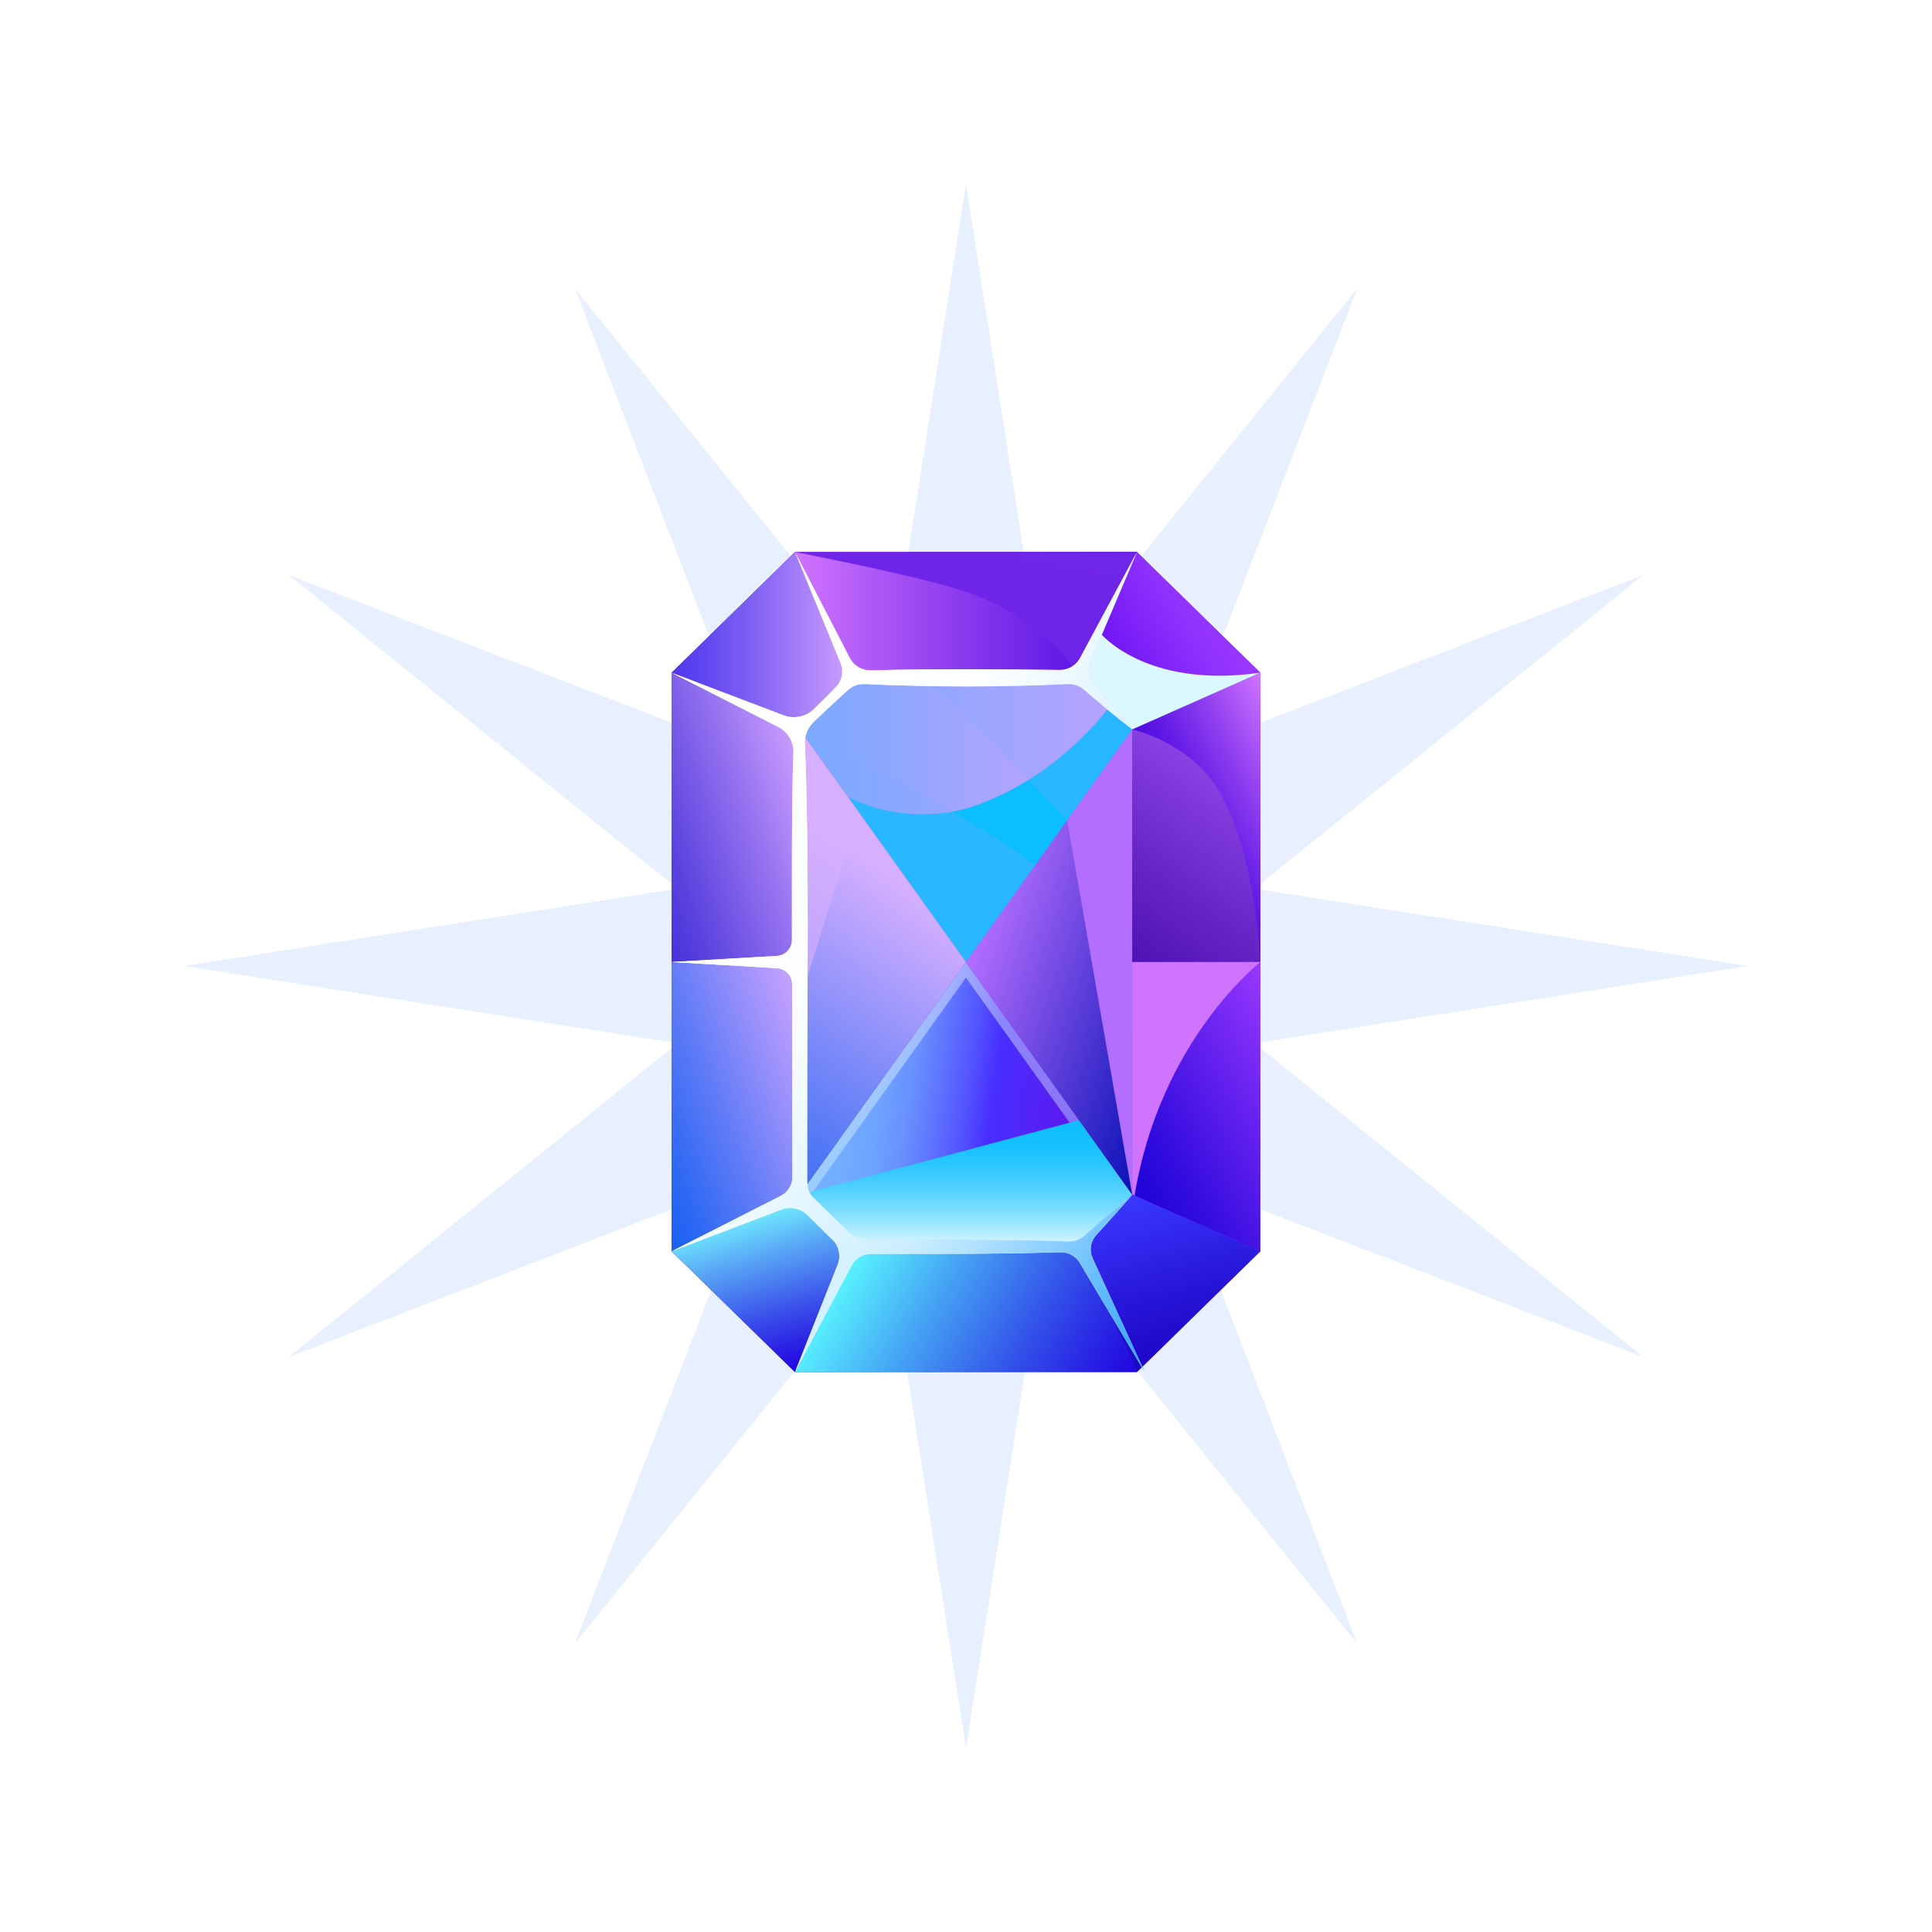 <svg width="210" height="210" viewBox="0 0 210 210" fill="none" xmlns="http://www.w3.org/2000/svg">
<g filter="url(#filter0_df)">
<path d="M105 20L113.403 73.639L147.5 31.388L127.958 82.042L178.612 62.5L136.361 96.597L190 105L136.361 113.403L178.612 147.5L127.958 127.958L147.5 178.612L113.403 136.361L105 190L96.597 136.361L62.5 178.612L82.042 127.958L31.388 147.5L73.639 113.403L20 105L73.639 96.597L31.388 62.5L82.042 82.042L62.5 31.388L96.597 73.639L105 20Z" fill="#1760F1" fill-opacity="0.1"/>
</g>
<g filter="url(#filter1_d)">
<path d="M123.579 149.139H86.411L73.004 136.016V73.123L86.411 60H123.579L136.989 73.123V136.016L123.579 149.139Z" fill="url(#paint0_linear)"/>
<path d="M123.063 129.849L104.994 104.568L86.925 129.849L92.711 135.511H117.277L123.063 129.849Z" fill="url(#paint1_linear)"/>
<path opacity="0.43" d="M121.773 129.739L119.822 131.639L116.866 134.539H93.122L90.158 131.639L88.215 129.739L104.994 106.265L121.773 129.739ZM104.994 104.568L86.925 129.849L92.711 135.511H117.277L123.063 129.849L104.994 104.568Z" fill="url(#paint2_linear)"/>
<path style="mix-blend-mode:screen" d="M117.277 121.753L86.936 129.849L92.722 135.511H117.287L123.073 129.849L117.277 121.753Z" fill="url(#paint3_linear)"/>
<path d="M104.994 104.568L123.063 79.282L117.277 73.62H92.711C90.451 75.829 89.183 77.07 86.925 79.282L104.994 104.568Z" fill="url(#paint4_linear)"/>
<path style="mix-blend-mode:screen" d="M105.541 87.728C101.617 89.008 96.248 88.752 92.201 86.651L105.002 104.568L123.063 79.282L120.586 76.855C116.641 81.795 111.544 85.724 105.541 87.728Z" fill="url(#paint5_linear)"/>
<path style="mix-blend-mode:screen" opacity="0.25" d="M115.998 89.175L123.06 79.289L117.274 73.627H100.409C105.841 78.578 110.97 83.825 115.998 89.175Z" fill="url(#paint6_linear)"/>
<path style="mix-blend-mode:screen" opacity="0.25" d="M86.925 79.282L104.994 104.56L112.511 94.046C104.913 88.166 86.925 79.282 86.925 79.282Z" fill="url(#paint7_linear)"/>
<path d="M104.994 104.568L123.065 129.849V79.289L104.994 104.568Z" fill="url(#paint8_linear)"/>
<path d="M115.998 89.175L123.065 129.849V79.289L115.998 89.175Z" fill="url(#paint9_linear)"/>
<path d="M104.994 104.568L86.925 79.289V129.849L104.994 104.568Z" fill="url(#paint10_linear)"/>
<path style="mix-blend-mode:screen" opacity="0.21" d="M104.994 104.568L93.347 88.276C91.242 95.162 89.102 102.039 86.925 108.909V129.849L104.994 104.568Z" fill="url(#paint11_linear)"/>
<path style="mix-blend-mode:screen" opacity="0.7" d="M86.925 79.282V108.909C89.088 102.038 91.228 95.16 93.347 88.276L86.925 79.282Z" fill="url(#paint12_linear)"/>
<path d="M73 73.123V104.568H86.925V79.289L73 73.123Z" fill="url(#paint13_linear)"/>
<path d="M73 136.016L86.925 129.849V104.568H73V136.016Z" fill="url(#paint14_linear)"/>
<path d="M136.988 73.123L123.065 79.289V104.568H136.988V73.123Z" fill="url(#paint15_linear)"/>
<path style="mix-blend-mode:screen" d="M136.988 73.123L123.063 79.281C123.063 79.281 128.213 80.446 131.433 84.454C136.455 90.708 136.988 104.56 136.988 104.56V73.123Z" fill="url(#paint16_linear)"/>
<path d="M123.065 104.568V129.849L136.988 136.016V104.568H123.065Z" fill="url(#paint17_linear)"/>
<path style="mix-blend-mode:screen" d="M123.063 104.568V129.849L123.324 129.962C126.081 113.043 136.993 104.568 136.993 104.568H123.063Z" fill="url(#paint18_linear)"/>
<path d="M117.277 73.627L123.578 60H86.41L92.711 73.627H117.277Z" fill="url(#paint19_linear)"/>
<path style="mix-blend-mode:screen" d="M117.277 73.627L123.578 60H86.41L92.711 73.627H117.277Z" fill="url(#paint20_linear)"/>
<path style="mix-blend-mode:screen" d="M117.277 73.627L123.578 60H86.41C86.41 60 98.936 62.424 104.128 64.049C114.483 67.292 117.277 73.627 117.277 73.627Z" fill="url(#paint21_linear)"/>
<path d="M123.063 79.282L136.988 73.115L123.578 60L117.277 73.627L123.063 79.282Z" fill="url(#paint22_linear)"/>
<path style="mix-blend-mode:screen" d="M123.063 79.281L136.988 73.115C124.433 74.925 119.531 68.744 119.531 68.744L117.277 73.607L123.063 79.281Z" fill="url(#paint23_linear)"/>
<path d="M86.927 79.282C89.184 77.07 90.452 75.829 92.712 73.62L86.411 60L73.004 73.123L86.927 79.282Z" fill="url(#paint24_linear)"/>
<path d="M123.063 129.849L117.277 135.511L123.578 149.139L136.988 136.015L123.063 129.849Z" fill="url(#paint25_linear)"/>
<path d="M86.925 129.849L73.003 136.015L86.413 149.139L92.714 135.511L86.925 129.849Z" fill="url(#paint26_linear)"/>
<path d="M117.277 135.511H92.711L86.41 149.139H123.578L117.277 135.511Z" fill="url(#paint27_linear)"/>
<path d="M119.151 134.254C120.474 132.803 121.792 131.344 123.074 129.849C121.285 131.311 119.546 132.831 117.806 134.352C117.349 134.754 116.749 134.965 116.135 134.94C108.769 134.685 101.409 134.728 94.038 134.736C93.725 134.736 93.415 134.675 93.125 134.558C92.836 134.441 92.573 134.269 92.351 134.052L88.428 130.213C87.983 129.776 87.733 129.184 87.732 128.567V121.979C87.714 108.251 87.994 94.481 87.494 80.769C87.479 80.351 87.552 79.935 87.71 79.547C87.867 79.159 88.106 78.807 88.409 78.514C89.623 77.341 91.527 75.57 92.228 74.963C92.712 74.546 93.342 74.329 93.986 74.357C101.333 74.692 108.707 74.707 116.054 74.357C116.7 74.326 117.332 74.544 117.817 74.963C119.535 76.451 121.277 77.915 123.09 79.292C121.782 77.631 120.38 76.033 118.962 74.457C118.651 74.117 118.444 73.699 118.365 73.25C118.286 72.801 118.338 72.339 118.515 71.918L123.584 60L117.385 71.541C117.172 71.934 116.852 72.261 116.46 72.487C116.069 72.713 115.621 72.828 115.167 72.821C111.367 72.775 101.257 72.647 94.682 72.87C94.209 72.885 93.742 72.767 93.335 72.532C92.929 72.296 92.599 71.951 92.385 71.539L86.411 60C88.064 64.029 89.716 68.058 91.368 72.089C91.539 72.505 91.589 72.959 91.512 73.401C91.435 73.843 91.235 74.255 90.934 74.592C90.575 74.992 89.445 76.128 88.459 77.078C88.035 77.49 87.497 77.772 86.911 77.891C86.326 78.01 85.718 77.959 85.161 77.746L73.004 73.123L84.578 79.01C85.096 79.275 85.528 79.679 85.822 80.174C86.117 80.669 86.262 81.236 86.241 81.808C86.082 86.364 86.082 90.91 86.082 95.487C86.082 97.719 86.082 99.95 86.082 102.18C86.083 102.62 85.912 103.043 85.604 103.364C85.296 103.684 84.875 103.877 84.426 103.903L73.004 104.568L84.444 105.236C84.892 105.262 85.312 105.453 85.62 105.772C85.928 106.091 86.099 106.513 86.1 106.951C86.112 113.947 86.124 120.938 86.134 127.922C86.135 128.35 86.015 128.769 85.789 129.135C85.562 129.5 85.237 129.798 84.85 129.995L73.004 136.016L84.949 131.47C85.418 131.291 85.929 131.251 86.421 131.352C86.913 131.453 87.364 131.692 87.719 132.04L90.476 134.736C90.831 135.084 91.075 135.526 91.178 136.008C91.281 136.49 91.239 136.99 91.056 137.449L86.411 149.139L92.563 137.544C92.765 137.165 93.069 136.847 93.443 136.625C93.816 136.404 94.245 136.287 94.682 136.287C101.535 136.287 108.377 136.328 115.225 136.11C115.654 136.096 116.08 136.195 116.457 136.399C116.834 136.602 117.147 136.901 117.364 137.265L124.426 149.139L118.761 136.758C118.572 136.348 118.508 135.894 118.577 135.45C118.646 135.005 118.846 134.59 119.151 134.254Z" fill="url(#paint28_linear)"/>
<path d="M119.151 134.254C120.474 132.803 121.792 131.344 123.074 129.849C121.285 131.311 119.546 132.831 117.806 134.352C117.349 134.754 116.749 134.965 116.135 134.94C108.769 134.685 101.409 134.728 94.038 134.736C93.725 134.736 93.415 134.675 93.125 134.558C92.836 134.441 92.573 134.269 92.351 134.052L88.428 130.213C87.983 129.776 87.733 129.184 87.732 128.567V121.979C87.714 108.251 87.994 94.481 87.494 80.769C87.479 80.351 87.552 79.935 87.71 79.547C87.867 79.159 88.106 78.807 88.409 78.514C89.623 77.341 91.527 75.57 92.228 74.963C92.712 74.546 93.342 74.329 93.986 74.357C101.333 74.692 108.707 74.707 116.054 74.357C116.7 74.326 117.332 74.544 117.817 74.963C119.535 76.451 121.277 77.915 123.09 79.292C121.782 77.631 120.38 76.033 118.962 74.457C118.651 74.117 118.444 73.699 118.365 73.25C118.286 72.801 118.338 72.339 118.515 71.918L123.584 60L117.385 71.541C117.172 71.934 116.852 72.261 116.46 72.487C116.069 72.713 115.621 72.828 115.167 72.821C111.367 72.775 101.257 72.647 94.682 72.87C94.209 72.885 93.742 72.767 93.335 72.532C92.929 72.296 92.599 71.951 92.385 71.539L86.411 60C88.064 64.029 89.716 68.058 91.368 72.089C91.539 72.505 91.589 72.959 91.512 73.401C91.435 73.843 91.235 74.255 90.934 74.592C90.575 74.992 89.445 76.128 88.459 77.078C88.035 77.49 87.497 77.772 86.911 77.891C86.326 78.01 85.718 77.959 85.161 77.746L73.004 73.123L84.578 79.01C85.096 79.275 85.528 79.679 85.822 80.174C86.117 80.669 86.262 81.236 86.241 81.808C86.082 86.364 86.082 90.91 86.082 95.487C86.082 97.719 86.082 99.95 86.082 102.18C86.083 102.62 85.912 103.043 85.604 103.364C85.296 103.684 84.875 103.877 84.426 103.903L73.004 104.568L84.444 105.236C84.892 105.262 85.312 105.453 85.62 105.772C85.928 106.091 86.099 106.513 86.1 106.951C86.112 113.947 86.124 120.938 86.134 127.922C86.135 128.35 86.015 128.769 85.789 129.135C85.562 129.5 85.237 129.798 84.85 129.995L73.004 136.016L84.949 131.47C85.418 131.291 85.929 131.251 86.421 131.352C86.913 131.453 87.364 131.692 87.719 132.04L90.476 134.736C90.831 135.084 91.075 135.526 91.178 136.008C91.281 136.49 91.239 136.99 91.056 137.449L86.411 149.139L92.563 137.544C92.765 137.165 93.069 136.847 93.443 136.625C93.816 136.404 94.245 136.287 94.682 136.287C101.535 136.287 108.377 136.328 115.225 136.11C115.654 136.096 116.08 136.195 116.457 136.399C116.834 136.602 117.147 136.901 117.364 137.265L124.426 149.139L118.761 136.758C118.572 136.348 118.508 135.894 118.577 135.45C118.646 135.005 118.846 134.59 119.151 134.254Z" fill="url(#paint29_linear)"/>
</g>
<defs>
<filter id="filter0_df" x="0" y="0" width="210" height="210" filterUnits="userSpaceOnUse" color-interpolation-filters="sRGB">
<feFlood flood-opacity="0" result="BackgroundImageFix"/>
<feColorMatrix in="SourceAlpha" type="matrix" values="0 0 0 0 0 0 0 0 0 0 0 0 0 0 0 0 0 0 127 0"/>
<feOffset/>
<feGaussianBlur stdDeviation="10"/>
<feColorMatrix type="matrix" values="0 0 0 0 0.09 0 0 0 0 0.376 0 0 0 0 0.945 0 0 0 0.4 0"/>
<feBlend mode="normal" in2="BackgroundImageFix" result="effect1_dropShadow"/>
<feBlend mode="normal" in="SourceGraphic" in2="effect1_dropShadow" result="shape"/>
<feGaussianBlur stdDeviation="3" result="effect2_foregroundBlur"/>
</filter>
<filter id="filter1_d" x="33" y="20" width="143.993" height="169.139" filterUnits="userSpaceOnUse" color-interpolation-filters="sRGB">
<feFlood flood-opacity="0" result="BackgroundImageFix"/>
<feColorMatrix in="SourceAlpha" type="matrix" values="0 0 0 0 0 0 0 0 0 0 0 0 0 0 0 0 0 0 127 0"/>
<feOffset/>
<feGaussianBlur stdDeviation="20"/>
<feColorMatrix type="matrix" values="0 0 0 0 0.09 0 0 0 0 0.376 0 0 0 0 0.945 0 0 0 0.7 0"/>
<feBlend mode="normal" in2="BackgroundImageFix" result="effect1_dropShadow"/>
<feBlend mode="normal" in="SourceGraphic" in2="effect1_dropShadow" result="shape"/>
</filter>
<linearGradient id="paint0_linear" x1="73.001" y1="104.568" x2="136.989" y2="104.568" gradientUnits="userSpaceOnUse">
<stop stop-color="#1D04C4"/>
<stop offset="0.21" stop-color="#310DCE"/>
<stop offset="0.63" stop-color="#6623E7"/>
<stop offset="1" stop-color="#9938FF"/>
</linearGradient>
<linearGradient id="paint1_linear" x1="88.537" y1="118.623" x2="123.945" y2="123.708" gradientUnits="userSpaceOnUse">
<stop stop-color="#73B2FF"/>
<stop offset="0.1" stop-color="#72AEFF"/>
<stop offset="0.2" stop-color="#6EA3FF"/>
<stop offset="0.29" stop-color="#6890FF"/>
<stop offset="0.37" stop-color="#5F75FF"/>
<stop offset="0.46" stop-color="#5454FF"/>
<stop offset="0.54" stop-color="#482EFF"/>
<stop offset="1" stop-color="#6F05E0"/>
</linearGradient>
<linearGradient id="paint2_linear" x1="109.176" y1="139.041" x2="95.885" y2="108.537" gradientUnits="userSpaceOnUse">
<stop stop-color="#219BFF"/>
<stop offset="0.04" stop-color="#31A3FF"/>
<stop offset="0.23" stop-color="#84CBFF"/>
<stop offset="0.37" stop-color="#B8E4FF"/>
<stop offset="0.44" stop-color="#CCEEFF"/>
<stop offset="1" stop-color="#FCFEFF"/>
</linearGradient>
<linearGradient id="paint3_linear" x1="104.994" y1="135.511" x2="104.994" y2="121.753" gradientUnits="userSpaceOnUse">
<stop stop-color="#DBF8FF"/>
<stop offset="0.13" stop-color="#ACEBFF"/>
<stop offset="0.29" stop-color="#7CDDFF"/>
<stop offset="0.44" stop-color="#54D2FF"/>
<stop offset="0.59" stop-color="#35C9FF"/>
<stop offset="0.73" stop-color="#1FC3FF"/>
<stop offset="0.87" stop-color="#12BFFF"/>
<stop offset="1" stop-color="#0DBEFF"/>
</linearGradient>
<linearGradient id="paint4_linear" x1="86.925" y1="89.098" x2="123.063" y2="89.098" gradientUnits="userSpaceOnUse">
<stop stop-color="#7BA9FF"/>
<stop offset="0.29" stop-color="#8FA7FF"/>
<stop offset="0.88" stop-color="#C4A2FF"/>
<stop offset="1" stop-color="#CFA1FF"/>
</linearGradient>
<linearGradient id="paint5_linear" x1="6546.25" y1="5620.01" x2="5511.9" y2="3453.79" gradientUnits="userSpaceOnUse">
<stop stop-color="#DBF8FF"/>
<stop offset="0.13" stop-color="#ACEBFF"/>
<stop offset="0.29" stop-color="#7CDDFF"/>
<stop offset="0.44" stop-color="#54D2FF"/>
<stop offset="0.59" stop-color="#35C9FF"/>
<stop offset="0.73" stop-color="#1FC3FF"/>
<stop offset="0.87" stop-color="#12BFFF"/>
<stop offset="1" stop-color="#0DBEFF"/>
</linearGradient>
<linearGradient id="paint6_linear" x1="3470.44" y1="2130.2" x2="5432.24" y2="2130.2" gradientUnits="userSpaceOnUse">
<stop stop-color="#7BA9FF"/>
<stop offset="0.29" stop-color="#8FA7FF"/>
<stop offset="0.88" stop-color="#C4A2FF"/>
<stop offset="1" stop-color="#CFA1FF"/>
</linearGradient>
<linearGradient id="paint7_linear" x1="2574.63" y1="4462.87" x2="5077.43" y2="4462.87" gradientUnits="userSpaceOnUse">
<stop stop-color="#7BA9FF"/>
<stop offset="0.29" stop-color="#8FA7FF"/>
<stop offset="0.88" stop-color="#C4A2FF"/>
<stop offset="1" stop-color="#CFA1FF"/>
</linearGradient>
<linearGradient id="paint8_linear" x1="106.909" y1="99.126" x2="130.904" y2="107.568" gradientUnits="userSpaceOnUse">
<stop stop-color="#B46EFF"/>
<stop offset="0.98" stop-color="#0D13B8"/>
</linearGradient>
<linearGradient id="paint9_linear" x1="1478.09" y1="10600.9" x2="2054.39" y2="10628.6" gradientUnits="userSpaceOnUse">
<stop stop-color="#B46EFF"/>
<stop offset="0.98" stop-color="#0D13B8"/>
</linearGradient>
<linearGradient id="paint10_linear" x1="74.787" y1="121.533" x2="98.362" y2="87.126" gradientUnits="userSpaceOnUse">
<stop stop-color="#1860F2"/>
<stop offset="0.12" stop-color="#2D69F3"/>
<stop offset="0.35" stop-color="#627FF7"/>
<stop offset="0.69" stop-color="#B6A2FD"/>
<stop offset="0.82" stop-color="#D7B0FF"/>
</linearGradient>
<linearGradient id="paint11_linear" x1="1303.12" y1="12585.6" x2="4649.09" y2="10508.6" gradientUnits="userSpaceOnUse">
<stop stop-color="#1860F2"/>
<stop offset="0.12" stop-color="#2D69F3"/>
<stop offset="0.35" stop-color="#627FF7"/>
<stop offset="0.69" stop-color="#B6A2FD"/>
<stop offset="0.82" stop-color="#D7B0FF"/>
</linearGradient>
<linearGradient id="paint12_linear" x1="536.674" y1="6618.39" x2="1505.12" y2="6318.62" gradientUnits="userSpaceOnUse">
<stop stop-color="#1860F2"/>
<stop offset="0.12" stop-color="#2D69F3"/>
<stop offset="0.35" stop-color="#627FF7"/>
<stop offset="0.69" stop-color="#B6A2FD"/>
<stop offset="0.82" stop-color="#D7B0FF"/>
</linearGradient>
<linearGradient id="paint13_linear" x1="68.943" y1="92.351" x2="89.046" y2="85.676" gradientUnits="userSpaceOnUse">
<stop stop-color="#4732D9"/>
<stop offset="0.19" stop-color="#5B43DF"/>
<stop offset="0.58" stop-color="#906EEE"/>
<stop offset="1" stop-color="#CFA1FF"/>
</linearGradient>
<linearGradient id="paint14_linear" x1="90.459" y1="114.075" x2="67.953" y2="122.445" gradientUnits="userSpaceOnUse">
<stop stop-color="#D2A6FF"/>
<stop offset="0.14" stop-color="#B69BFD"/>
<stop offset="0.56" stop-color="#627CF7"/>
<stop offset="0.86" stop-color="#2C68F3"/>
<stop offset="1" stop-color="#1860F2"/>
</linearGradient>
<linearGradient id="paint15_linear" x1="121.478" y1="103.442" x2="141.006" y2="75.98" gradientUnits="userSpaceOnUse">
<stop stop-color="#5012B5"/>
<stop offset="0.26" stop-color="#6423C5"/>
<stop offset="0.81" stop-color="#994EEF"/>
<stop offset="1" stop-color="#AD5EFF"/>
</linearGradient>
<linearGradient id="paint16_linear" x1="129.725" y1="92.08" x2="143.203" y2="85.061" gradientUnits="userSpaceOnUse">
<stop stop-color="#4D09E0"/>
<stop offset="0.2" stop-color="#611AE5"/>
<stop offset="0.6" stop-color="#9644F1"/>
<stop offset="1" stop-color="#D073FF"/>
</linearGradient>
<linearGradient id="paint17_linear" x1="120.56" y1="125.426" x2="141.942" y2="113.316" gradientUnits="userSpaceOnUse">
<stop offset="0.04" stop-color="#2004D9"/>
<stop offset="0.24" stop-color="#340DDF"/>
<stop offset="0.65" stop-color="#6923F0"/>
<stop offset="1" stop-color="#9938FF"/>
</linearGradient>
<linearGradient id="paint18_linear" x1="3794.21" y1="7037.62" x2="3080.38" y2="6820.52" gradientUnits="userSpaceOnUse">
<stop stop-color="#4D09E0"/>
<stop offset="0.2" stop-color="#611AE5"/>
<stop offset="0.6" stop-color="#9644F1"/>
<stop offset="1" stop-color="#D073FF"/>
</linearGradient>
<linearGradient id="paint19_linear" x1="86.41" y1="66.814" x2="123.578" y2="66.814" gradientUnits="userSpaceOnUse">
<stop stop-color="#D073FF"/>
<stop offset="0.4" stop-color="#9644F1"/>
<stop offset="0.8" stop-color="#611AE5"/>
<stop offset="1" stop-color="#4D09E0"/>
</linearGradient>
<linearGradient id="paint20_linear" x1="86.41" y1="66.814" x2="123.578" y2="66.814" gradientUnits="userSpaceOnUse">
<stop stop-color="#D073FF"/>
<stop offset="0.4" stop-color="#9644F1"/>
<stop offset="0.8" stop-color="#611AE5"/>
<stop offset="1" stop-color="#4D09E0"/>
</linearGradient>
<linearGradient id="paint21_linear" x1="5539.28" y1="1306.64" x2="5709.73" y2="309.774" gradientUnits="userSpaceOnUse">
<stop stop-color="#4D09E0"/>
<stop offset="0.2" stop-color="#611AE5"/>
<stop offset="0.6" stop-color="#9644F1"/>
<stop offset="1" stop-color="#D073FF"/>
</linearGradient>
<linearGradient id="paint22_linear" x1="117.541" y1="74.055" x2="132.078" y2="65.128" gradientUnits="userSpaceOnUse">
<stop stop-color="#5B04F0"/>
<stop offset="0.38" stop-color="#791DF7"/>
<stop offset="0.76" stop-color="#9031FD"/>
<stop offset="1" stop-color="#9938FF"/>
</linearGradient>
<linearGradient id="paint23_linear" x1="4784.08" y1="1383.67" x2="4937.89" y2="864.504" gradientUnits="userSpaceOnUse">
<stop stop-color="#DBF8FF"/>
<stop offset="0.13" stop-color="#ACEBFF"/>
<stop offset="0.29" stop-color="#7CDDFF"/>
<stop offset="0.44" stop-color="#54D2FF"/>
<stop offset="0.59" stop-color="#35C9FF"/>
<stop offset="0.73" stop-color="#1FC3FF"/>
<stop offset="0.87" stop-color="#12BFFF"/>
<stop offset="1" stop-color="#0DBEFF"/>
</linearGradient>
<linearGradient id="paint24_linear" x1="73.001" y1="69.645" x2="92.712" y2="69.645" gradientUnits="userSpaceOnUse">
<stop stop-color="#4E37ED"/>
<stop offset="0.2" stop-color="#6248F0"/>
<stop offset="0.61" stop-color="#9773F7"/>
<stop offset="1" stop-color="#CFA1FF"/>
</linearGradient>
<linearGradient id="paint25_linear" x1="130.483" y1="147.201" x2="125.43" y2="129.185" gradientUnits="userSpaceOnUse">
<stop stop-color="#1D04C4"/>
<stop offset="0.39" stop-color="#2716D8"/>
<stop offset="1" stop-color="#3B38FF"/>
</linearGradient>
<linearGradient id="paint26_linear" x1="81.514" y1="131.47" x2="86.768" y2="149.031" gradientUnits="userSpaceOnUse">
<stop stop-color="#73F3FF"/>
<stop offset="0.3" stop-color="#57A3F5"/>
<stop offset="0.64" stop-color="#3A4FEA"/>
<stop offset="0.88" stop-color="#281AE3"/>
<stop offset="1" stop-color="#2105E0"/>
</linearGradient>
<linearGradient id="paint27_linear" x1="92.06" y1="136.571" x2="120.552" y2="154.065" gradientUnits="userSpaceOnUse">
<stop stop-color="#59F9FF"/>
<stop offset="0.32" stop-color="#45A3F4"/>
<stop offset="0.65" stop-color="#324FE9"/>
<stop offset="0.89" stop-color="#261AE3"/>
<stop offset="1" stop-color="#2105E0"/>
</linearGradient>
<linearGradient id="paint28_linear" x1="78.8" y1="147.774" x2="124.281" y2="60.367" gradientUnits="userSpaceOnUse">
<stop offset="0.2" stop-color="white"/>
<stop offset="0.48" stop-color="white"/>
<stop offset="0.87" stop-color="#D7B0FF"/>
</linearGradient>
<linearGradient id="paint29_linear" x1="141.014" y1="124.92" x2="67.893" y2="81.779" gradientUnits="userSpaceOnUse">
<stop stop-color="#219BFF"/>
<stop offset="0.03" stop-color="#31A3FF"/>
<stop offset="0.19" stop-color="#84CBFF"/>
<stop offset="0.31" stop-color="#B8E4FF"/>
<stop offset="0.37" stop-color="#CCEEFF"/>
<stop offset="0.65" stop-color="#FCFEFF"/>
<stop offset="0.8" stop-color="white"/>
</linearGradient>
</defs>
</svg>
